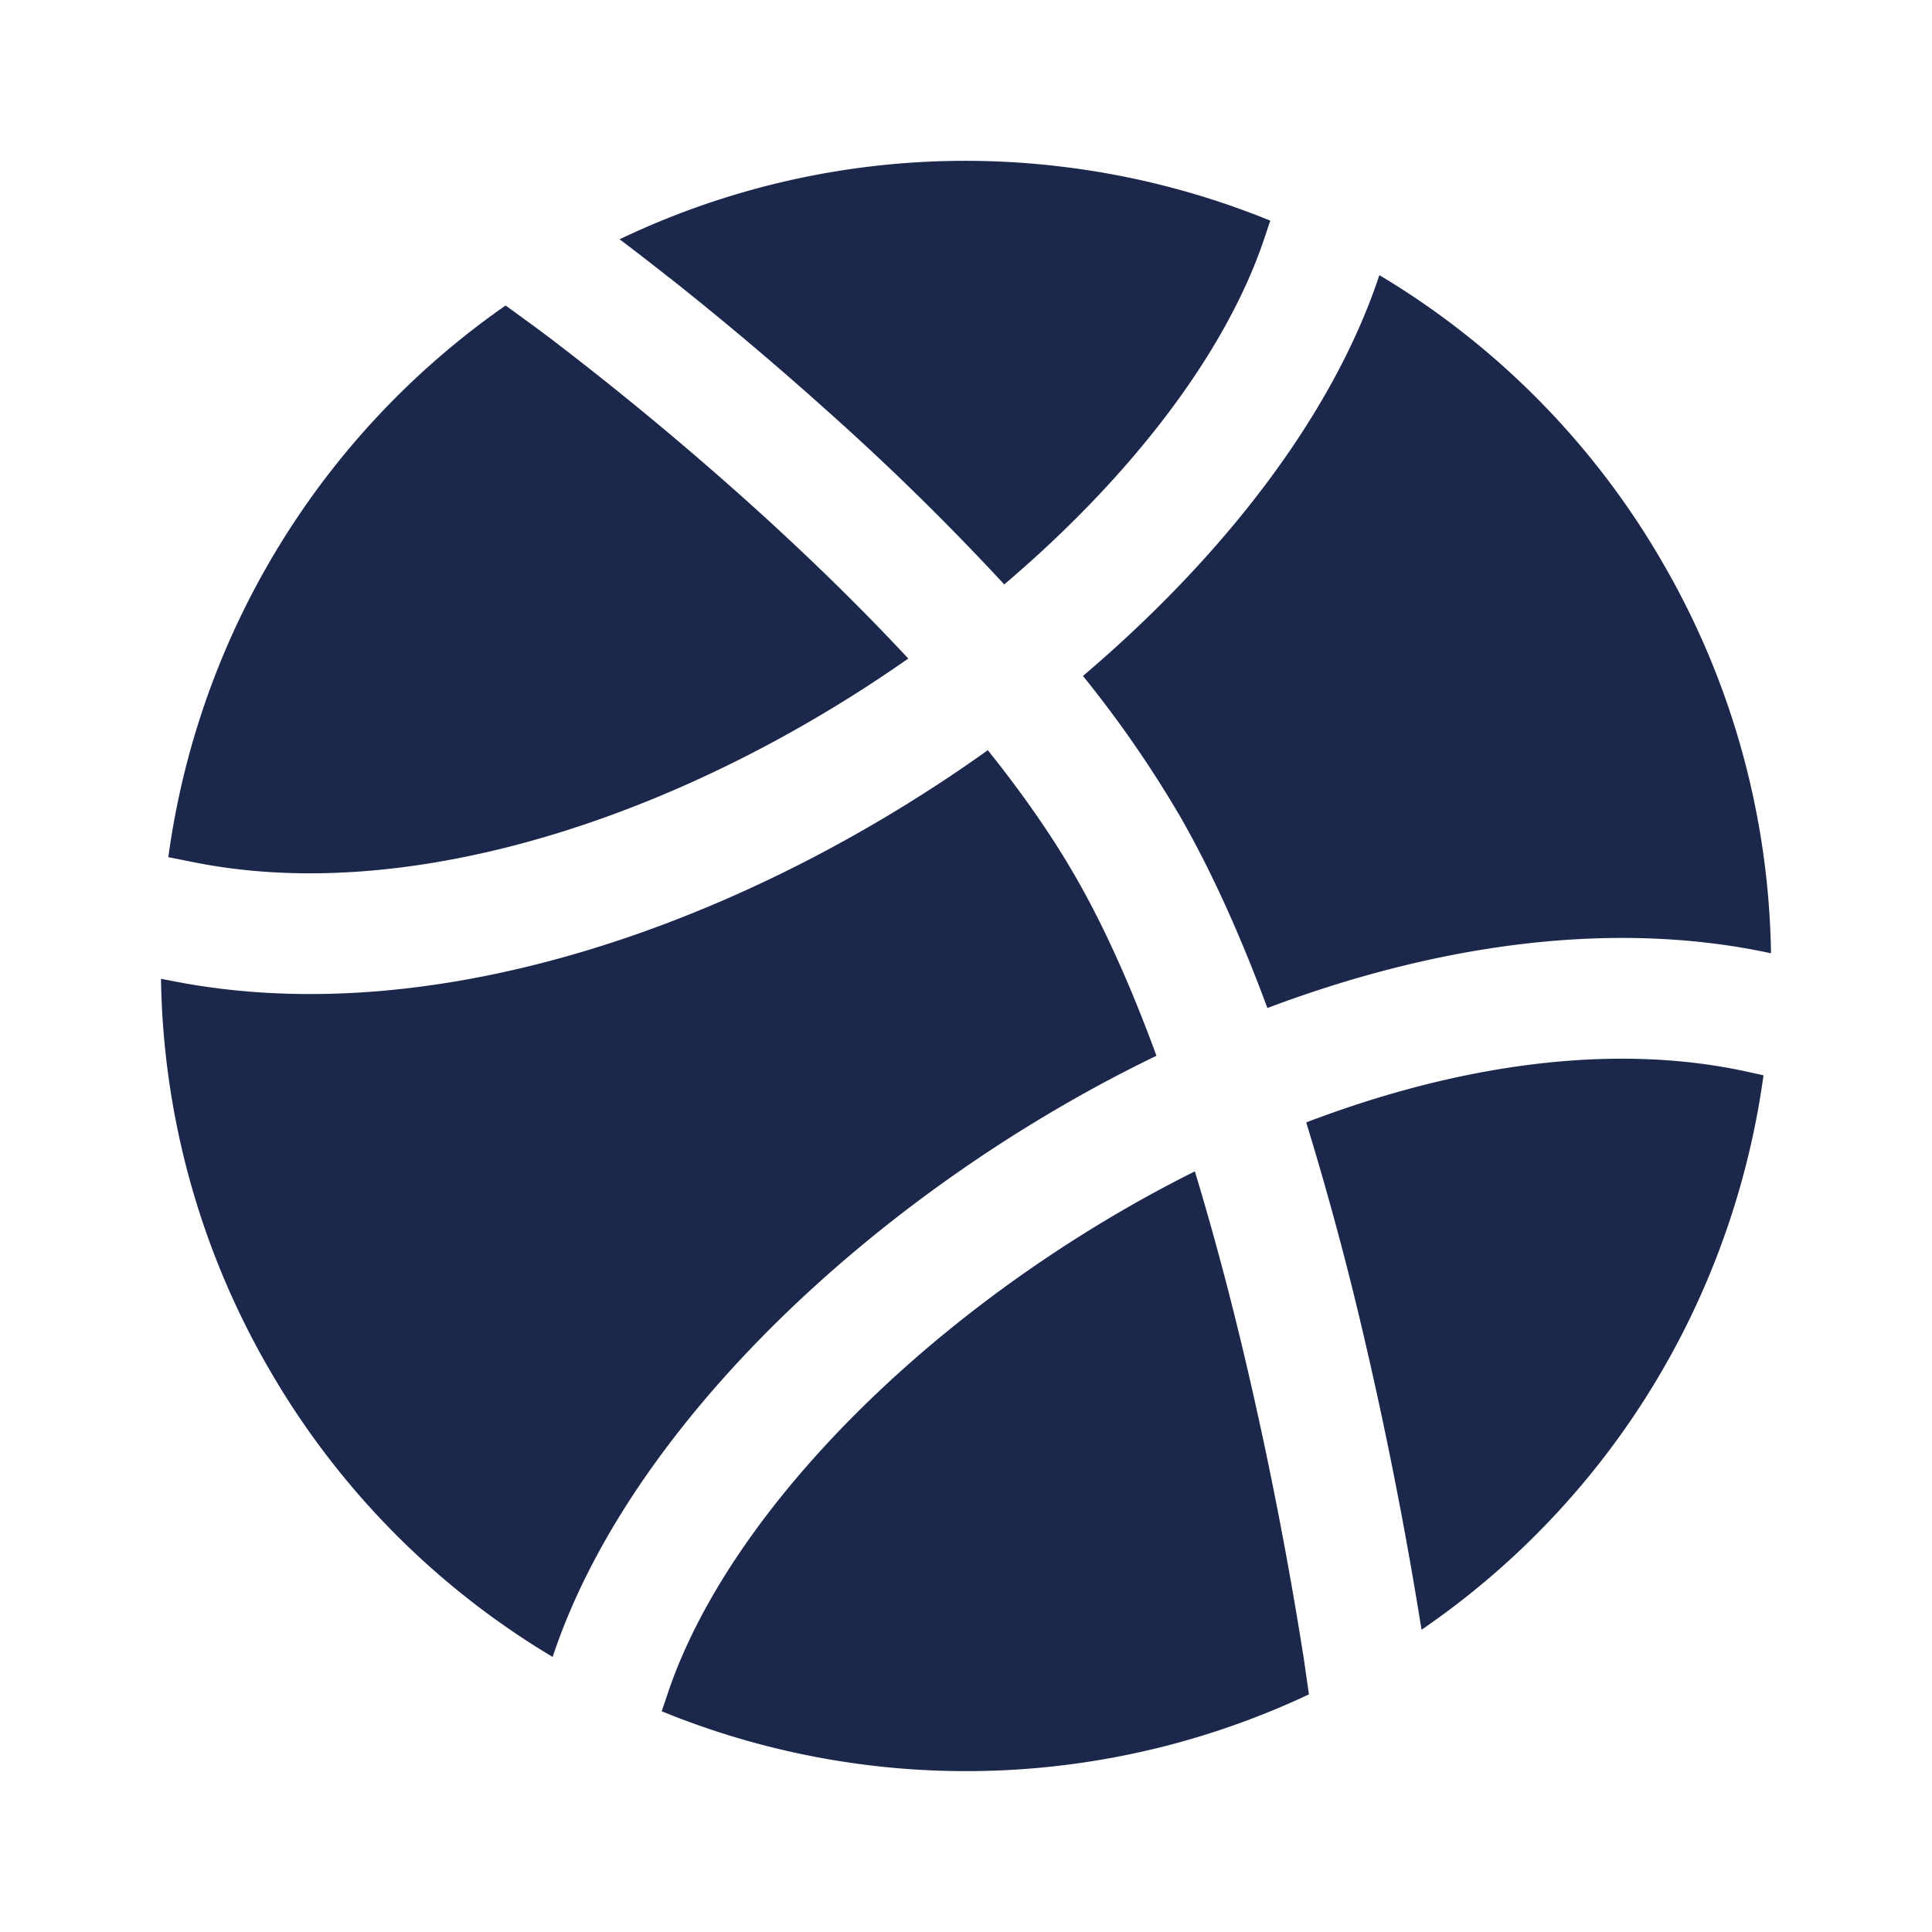 <svg xmlns="http://www.w3.org/2000/svg" width="24" height="24" fill="none">
  <g fill="#1C274C">
    <path fill-rule="evenodd" d="M6.865 20.583A9.955 9.955 0 0 1 3.339 17 9.955 9.955 0 0 1 2 12.159l.145.028c2.949.581 6.304-.469 9.061-2.162.363-.223.719-.458 1.065-.706.413.516.783 1.04 1.08 1.556.375.647.713 1.417 1.015 2.24-.518.25-1.022.526-1.508.822-2.792 1.699-5.174 4.176-5.992 6.644v.002Zm9.395.465a9.986 9.986 0 0 1-8.04.21l.069-.204c.663-2.002 2.72-4.237 5.348-5.836.394-.24.798-.463 1.206-.667.252.83.471 1.671.655 2.462a50.5 50.5 0 0 1 .699 3.597l.008.053.002.012v.004l.053.369Z" clip-rule="evenodd"/>
    <path d="M16.226 13.943c1.887-.72 3.811-.996 5.477-.63l.204.045a10.06 10.06 0 0 1-.71 2.57 9.949 9.949 0 0 1-3.538 4.317l-.013-.079a52 52 0 0 0-.687-3.494 39.959 39.959 0 0 0-.733-2.73Zm-2.773-5.546c1.728-1.469 3.087-3.21 3.672-4.949l.01-.03A9.955 9.955 0 0 1 20.66 7 9.954 9.954 0 0 1 22 11.842c-1.995-.431-4.186-.1-6.256.68-.32-.864-.685-1.688-1.094-2.397a14.112 14.112 0 0 0-1.197-1.728ZM8.319 3.454a35.28 35.28 0 0 0-.6-.465l-.023-.016a9.949 9.949 0 0 1 5.5-.902c.887.107 1.757.333 2.584.67l-.077.229c-.477 1.418-1.65 2.95-3.228 4.29a32.057 32.057 0 0 0-2.203-2.16A41.738 41.738 0 0 0 8.32 3.453Zm2.101 5.293c-2.586 1.588-5.55 2.449-7.987 1.969l-.342-.068a9.986 9.986 0 0 1 4.19-6.853l.328.239.002.001.01.007.039.029.154.115a40.238 40.238 0 0 1 2.456 2.03c.66.592 1.358 1.26 2.013 1.965-.28.195-.567.385-.863.566Z"/>
  </g>
</svg>
